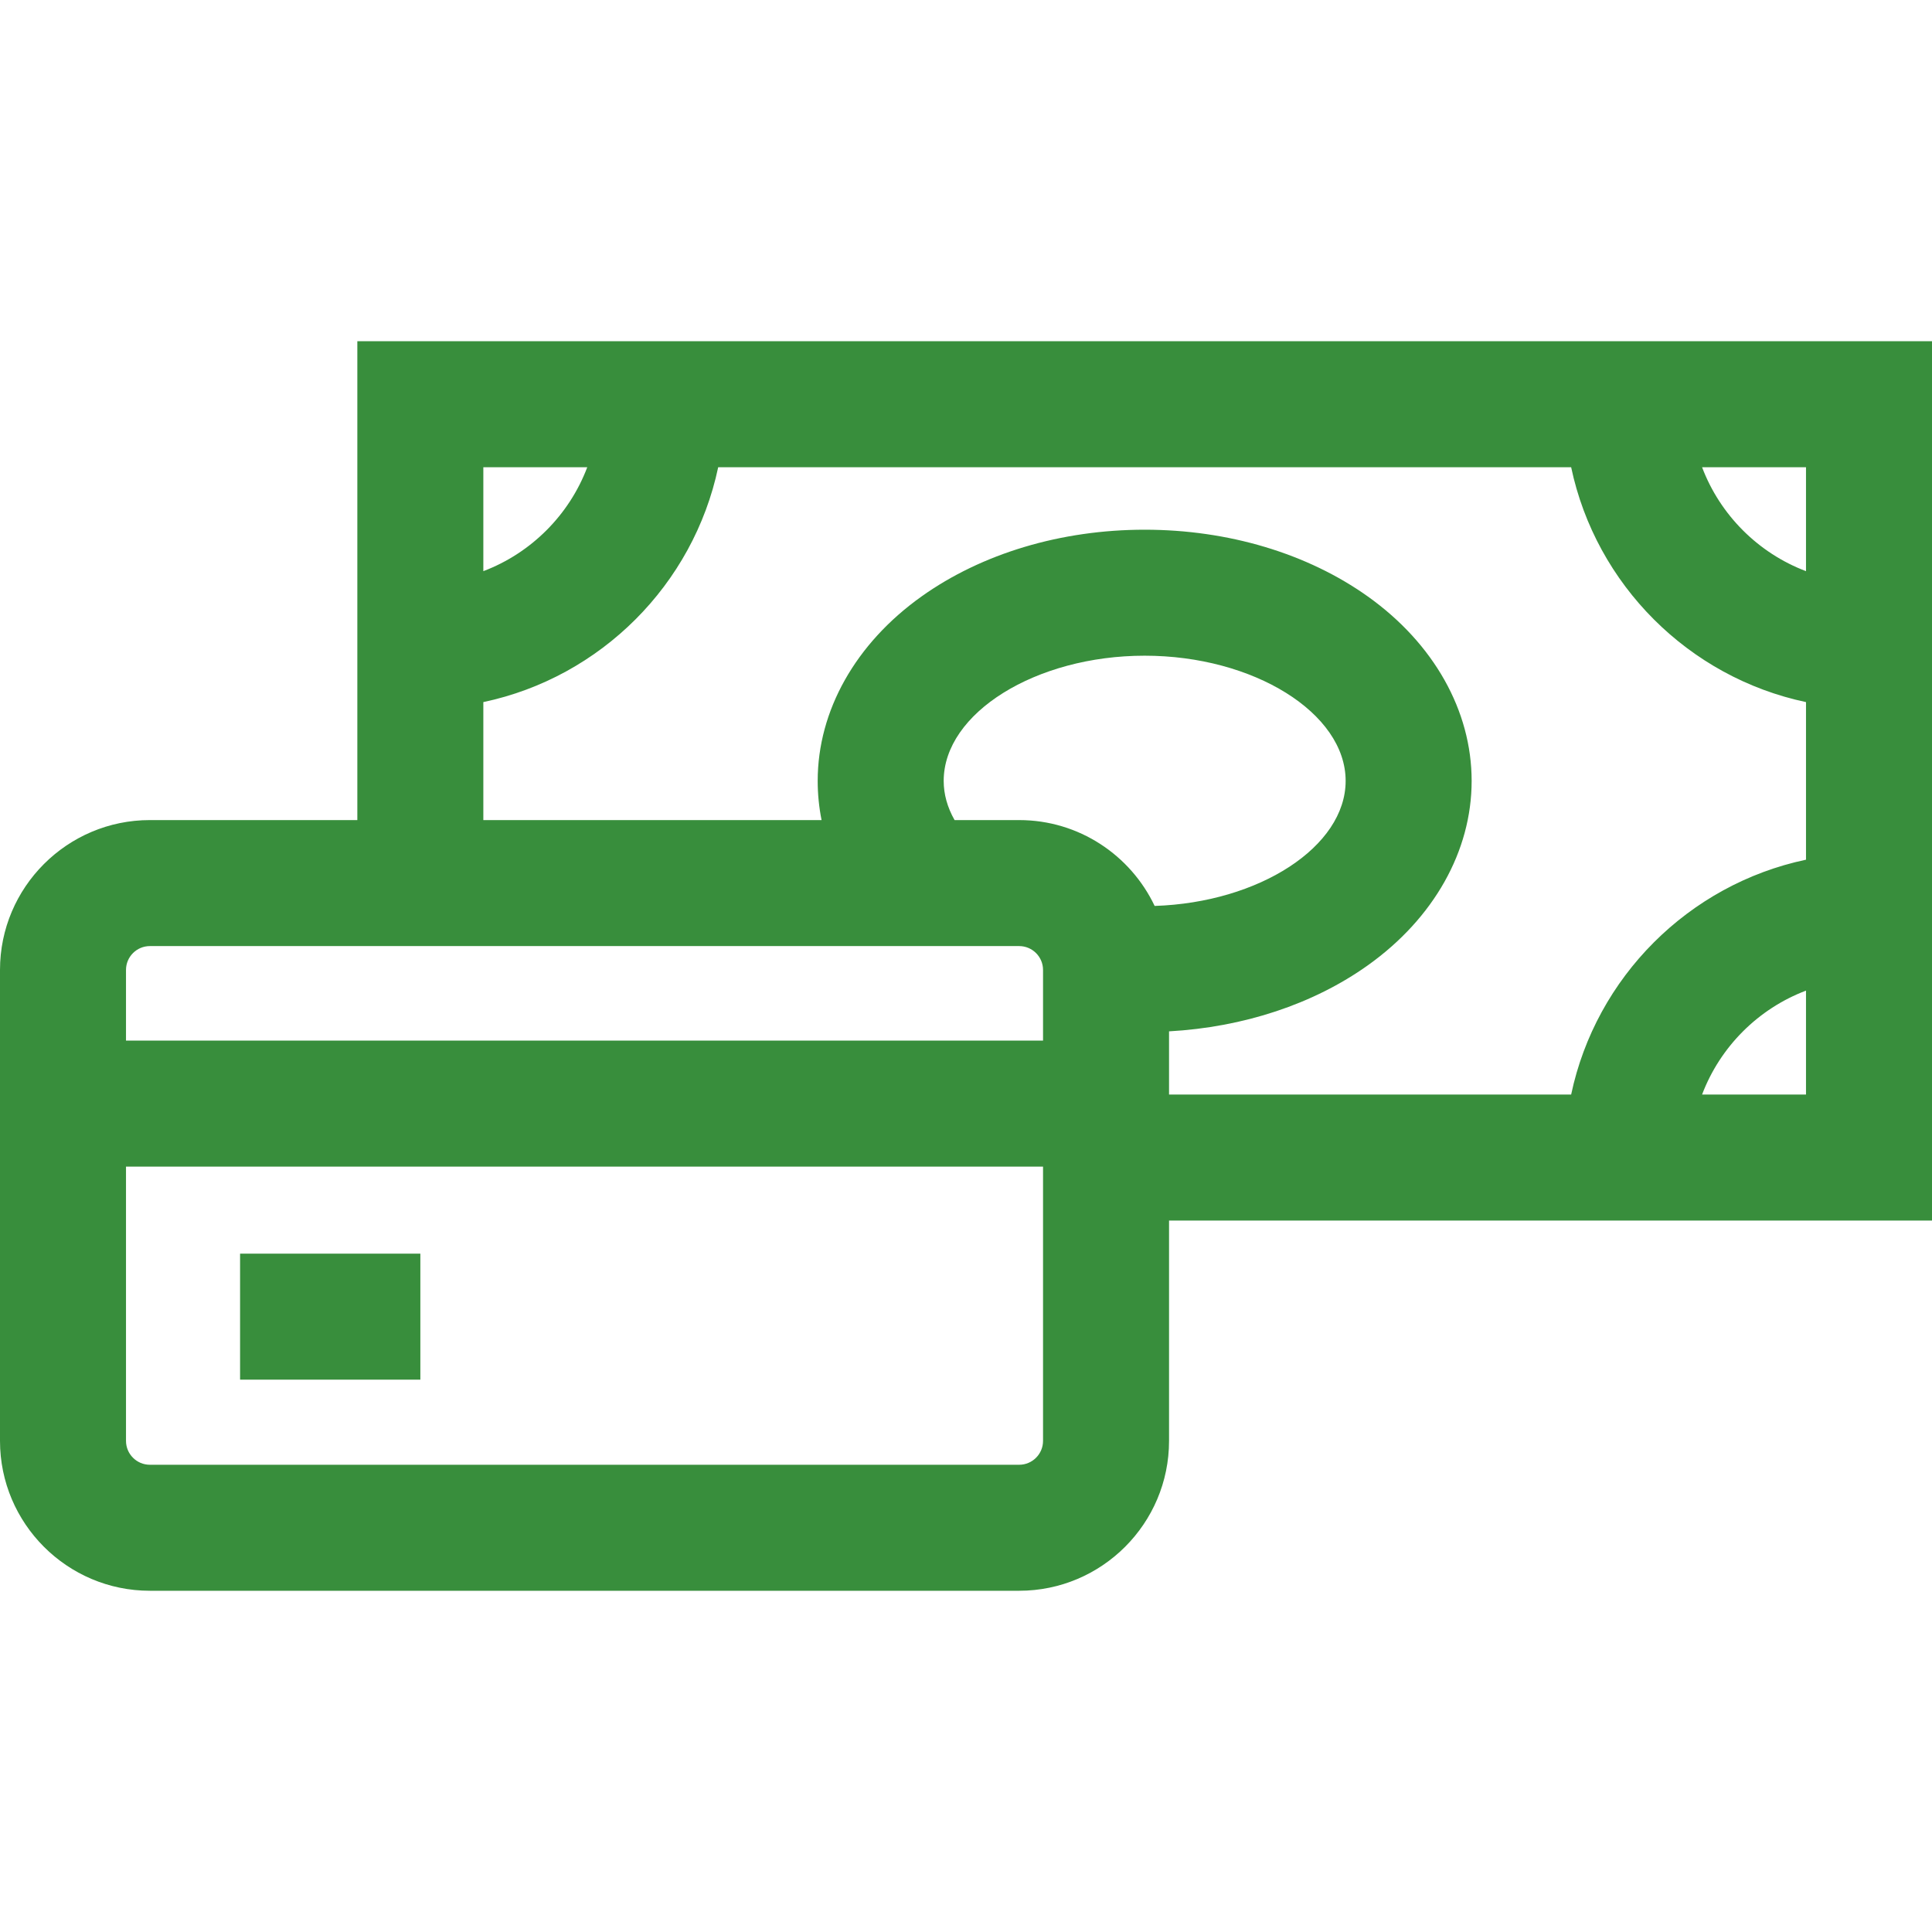 <!DOCTYPE svg PUBLIC "-//W3C//DTD SVG 1.1//EN" "http://www.w3.org/Graphics/SVG/1.1/DTD/svg11.dtd">
<!-- Uploaded to: SVG Repo, www.svgrepo.com, Transformed by: SVG Repo Mixer Tools -->
<svg fill="#388E3C" version="1.1" id="Layer_1" xmlns="http://www.w3.org/2000/svg" xmlns:xlink="http://www.w3.org/1999/xlink" viewBox="0 0 512 512" xml:space="preserve" width="800px" height="800px">
<g id="SVGRepo_bgCarrier" stroke-width="0"/>
<g id="SVGRepo_tracerCarrier" stroke-linecap="round" stroke-linejoin="round"/>
<g id="SVGRepo_iconCarrier"> <g> <g> <path d="M94.698,90.433V217.33H39.716C17.817,217.33,0,235.146,0,257.044v124.808c0,21.899,17.817,39.716,39.716,39.716h230.377 c21.899,0,39.716-17.816,39.716-39.716v-58.395H512V90.433H94.698z M478.609,123.824v27.54 c-12.664-4.796-22.745-14.877-27.541-27.54H478.609z M128.089,123.824h27.541c-4.796,12.664-14.877,22.745-27.541,27.54V123.824z M276.415,381.852c0,3.487-2.837,6.324-6.323,6.324H39.716c-3.487,0-6.324-2.837-6.324-6.324v-72.686h243.024V381.852z M276.417,275.775H33.391v-18.73c0-3.487,2.837-6.324,6.324-6.324h230.377c3.487,0,6.324,2.837,6.324,6.324V275.775z M270.092,217.331h-17.12c-1.908-3.37-2.885-6.844-2.885-10.386c0-17.985,24.391-33.179,53.261-33.179 s53.261,15.193,53.261,33.179c0,17.434-22.918,32.243-50.618,33.135C299.618,226.646,285.924,217.331,270.092,217.331z M478.609,290.066h-27.541c4.796-12.664,14.877-22.746,27.541-27.541V290.066z M478.61,227.828 c-31.113,6.574-55.664,31.125-62.238,62.238H309.808v-16.749h-0.001c19.733-1.101,38.251-7.209,52.701-17.511 c17.473-12.456,27.493-30.266,27.493-48.86c0-18.594-10.021-36.404-27.493-48.86c-16.019-11.42-37.029-17.709-59.159-17.709 s-43.14,6.289-59.159,17.709c-17.473,12.456-27.493,30.266-27.493,48.86c0,3.509,0.347,6.978,1.028,10.385h-89.636v-31.269 c31.113-6.574,55.664-31.125,62.238-62.237h226.045c6.574,31.112,31.125,55.663,62.238,62.237V227.828z"/> </g> </g> <g> <g> <rect x="63.622" y="332.232" width="47.775" height="33.391"/> </g> </g> </g>
</svg>
